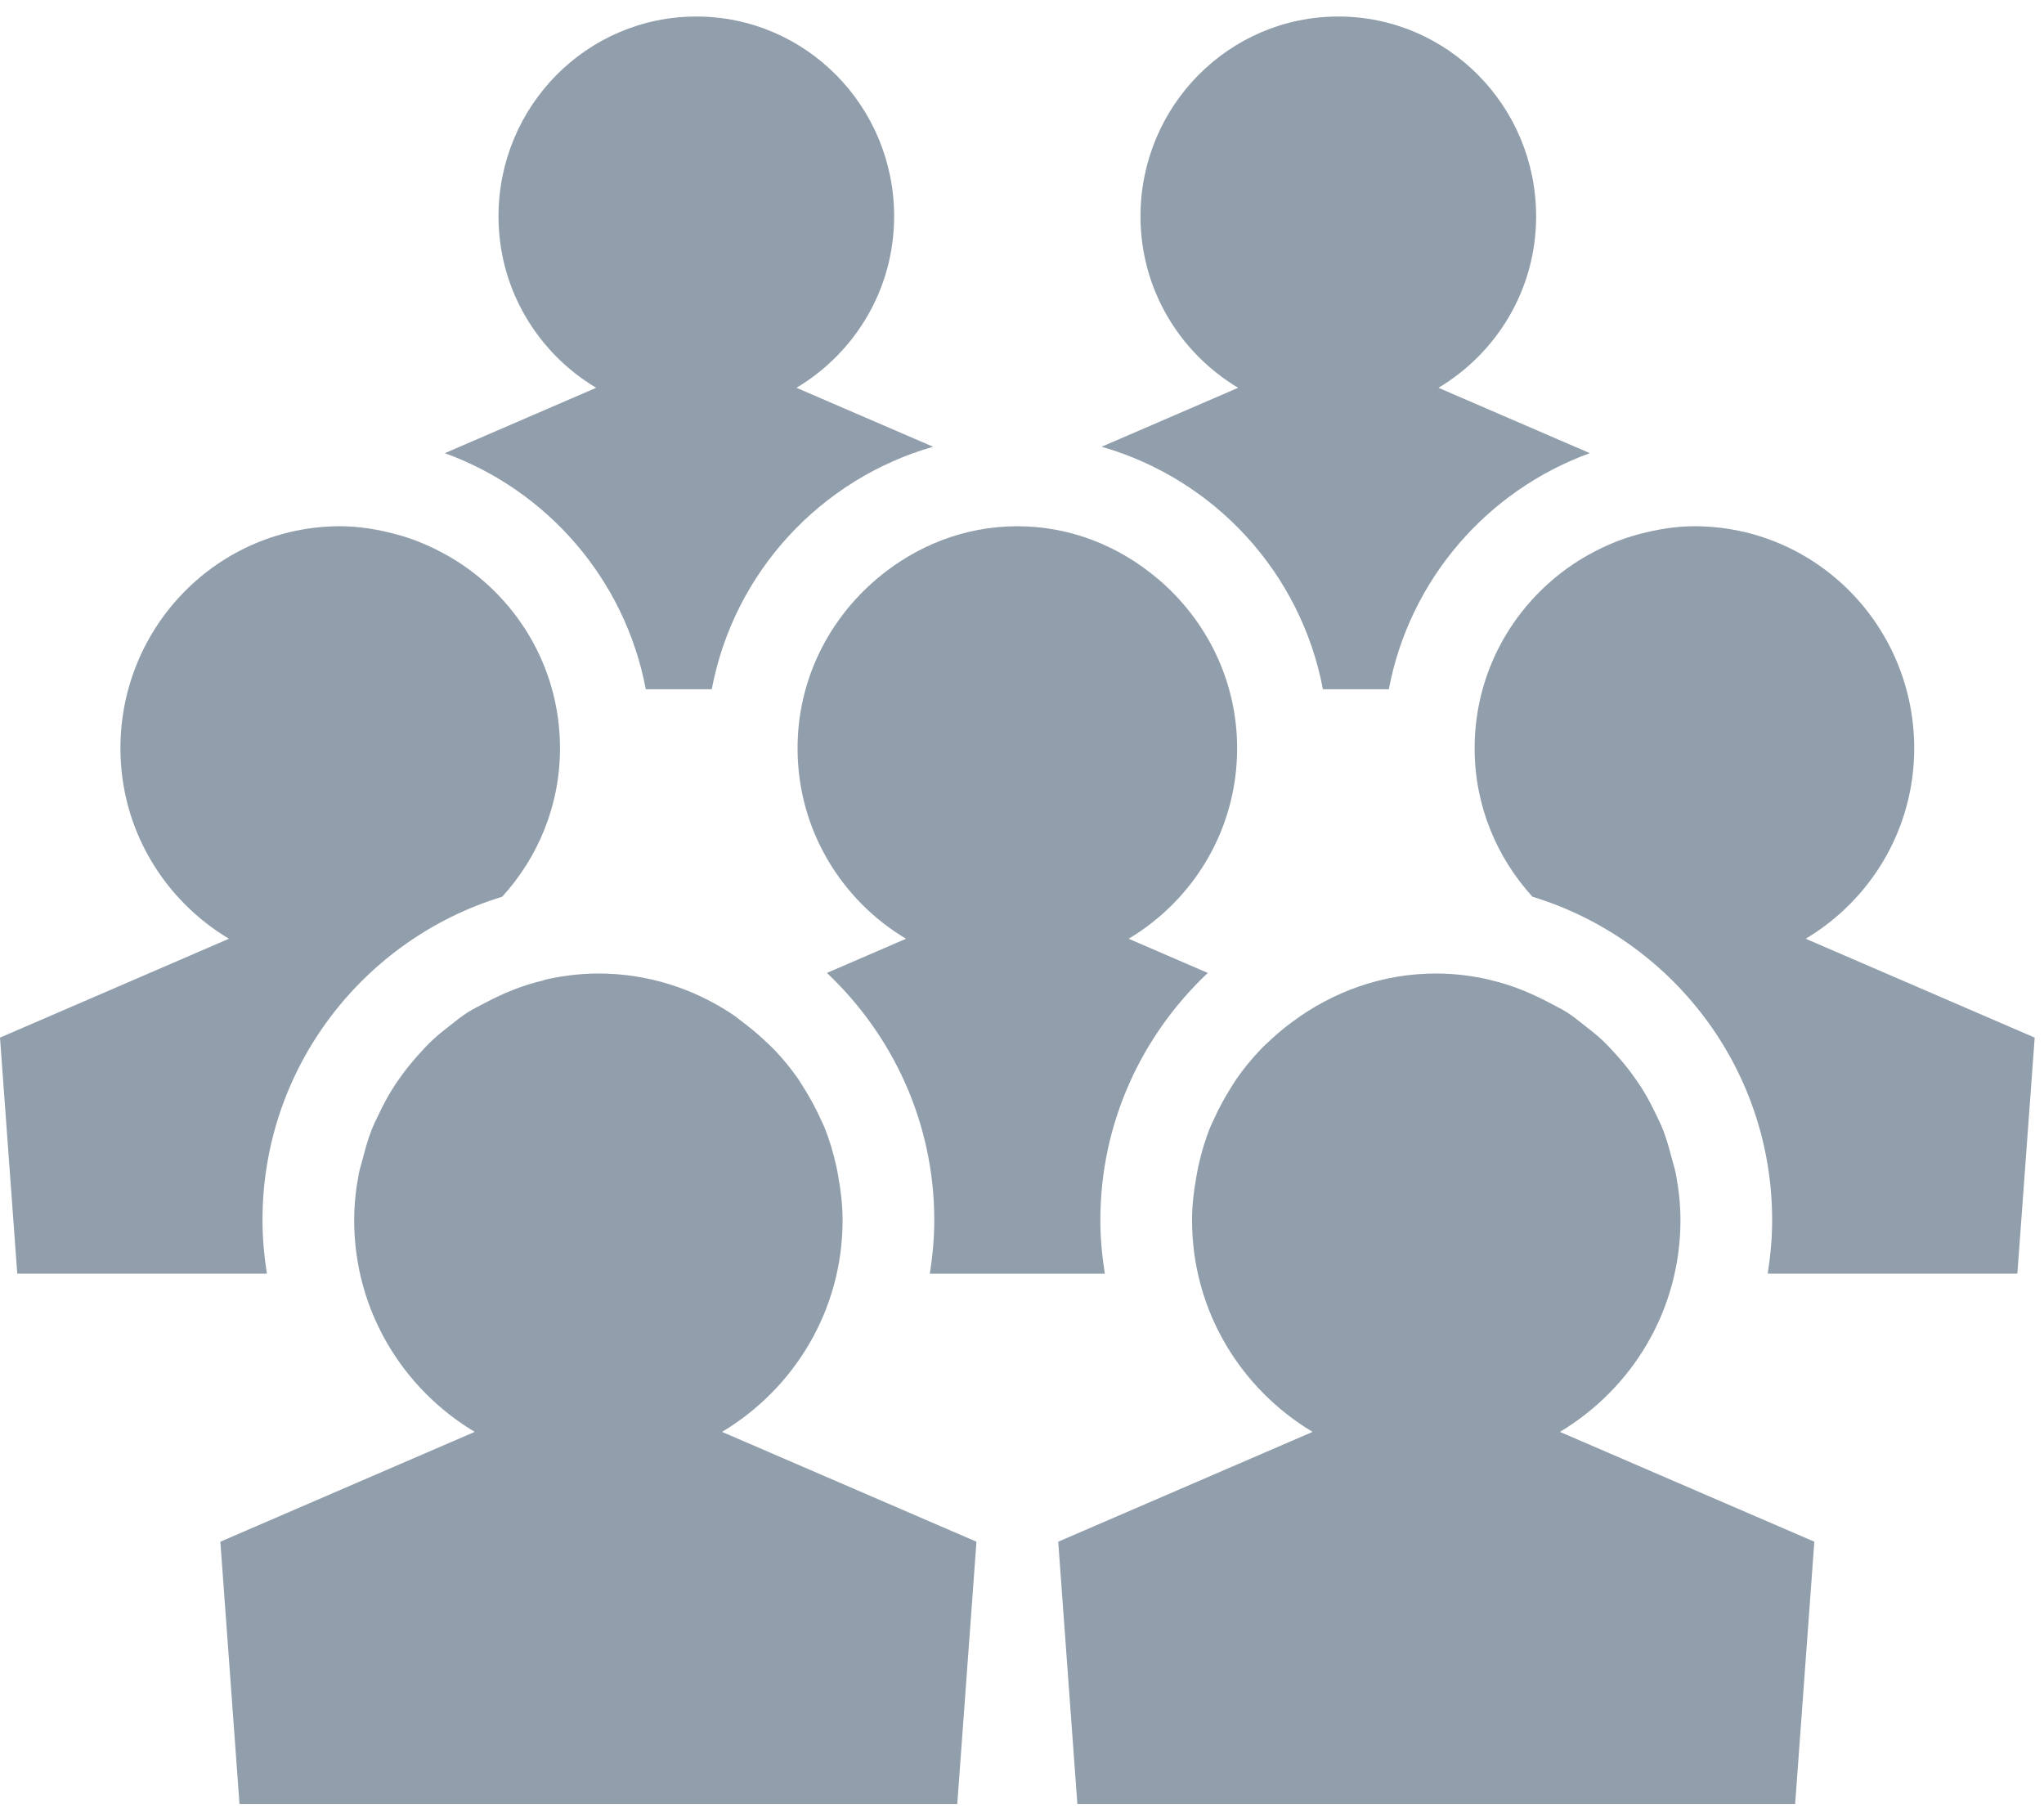 <?xml version="1.0" encoding="UTF-8"?>
<svg width="36px" height="32px" viewBox="0 0 36 32" version="1.1" xmlns="http://www.w3.org/2000/svg" xmlns:xlink="http://www.w3.org/1999/xlink">
    <!-- Generator: Sketch 46 (44423) - http://www.bohemiancoding.com/sketch -->
    <title>ic-access-all</title>
    <desc>Created with Sketch.</desc>
    <defs></defs>
    <g id="EasyLockdown" stroke="none" stroke-width="1" fill="none" fill-rule="evenodd">
        <g id="05-CreateNewLockdown" transform="translate(-339, -385)" fill="#919EAB">
            <g id="Page-1" transform="translate(339, 385)">
                <g id="ic-access-all">
                    <path d="M15.436,10.199 C14.593,10.916 14.047,11.977 14.047,13.177 C14.047,14.61 14.818,15.851 15.957,16.531 L14.564,17.133 C15.72,18.224 16.455,19.766 16.455,21.488 C16.455,21.807 16.425,22.12 16.377,22.429 L19.459,22.429 C19.41,22.12 19.38,21.807 19.38,21.488 C19.38,19.766 20.115,18.224 21.272,17.133 L19.878,16.531 C21.017,15.851 21.789,14.61 21.789,13.177 C21.789,11.977 21.242,10.916 20.4,10.199 C20.393,10.193 20.386,10.188 20.379,10.182 C19.708,9.619 18.858,9.267 17.918,9.267 C16.978,9.267 16.127,9.619 15.456,10.182 C15.449,10.188 15.443,10.193 15.436,10.199" id="Fill-1"></path>
                    <path d="M11.374,12.137 L12.536,12.137 C12.926,10.073 14.456,8.434 16.434,7.867 L14.028,6.829 C15.053,6.216 15.748,5.1 15.748,3.81 C15.748,1.866 14.188,0.291 12.264,0.291 C10.34,0.291 8.78,1.866 8.78,3.81 C8.78,5.1 9.475,6.216 10.5,6.829 L7.835,7.98 C9.637,8.635 11.008,10.199 11.374,12.137" id="Fill-3"></path>
                    <path d="M31.803,16.531 C32.942,15.85 33.714,14.61 33.714,13.177 C33.714,11.017 31.981,9.267 29.843,9.267 C29.513,9.267 29.197,9.321 28.891,9.4 C28.567,9.483 28.262,9.611 27.976,9.771 C27.959,9.781 27.941,9.79 27.924,9.8 C26.763,10.475 25.972,11.726 25.972,13.177 C25.972,14.189 26.362,15.1 26.99,15.791 C29.423,16.532 31.212,18.791 31.212,21.487 C31.212,21.807 31.182,22.12 31.134,22.428 L35.531,22.428 L35.836,18.272 L31.803,16.531 Z" id="Fill-6"></path>
                    <path d="M23.3,12.137 L24.461,12.137 C24.828,10.199 26.198,8.635 28.001,7.98 L25.335,6.829 C26.36,6.216 27.055,5.1 27.055,3.81 C27.055,1.866 25.495,0.291 23.571,0.291 C21.647,0.291 20.087,1.866 20.087,3.81 C20.087,5.1 20.782,6.216 21.807,6.829 L19.402,7.867 C21.38,8.434 22.909,10.073 23.3,12.137" id="Fill-8"></path>
                    <path d="M4.623,21.487 C4.623,18.791 6.412,16.533 8.845,15.791 C9.473,15.101 9.863,14.189 9.863,13.177 C9.863,11.726 9.073,10.475 7.912,9.8 C7.894,9.79 7.876,9.781 7.859,9.771 C7.573,9.611 7.269,9.483 6.945,9.4 C6.638,9.321 6.323,9.267 5.993,9.267 C3.855,9.267 2.121,11.017 2.121,13.177 C2.121,14.61 2.894,15.85 4.032,16.531 L-2.88e-05,18.272 L0.304,22.428 L4.701,22.428 C4.653,22.12 4.623,21.807 4.623,21.487" id="Fill-11"></path>
                    <path d="M14.84,21.487 C14.84,21.221 14.809,20.962 14.762,20.709 C14.752,20.65 14.742,20.591 14.728,20.532 C14.675,20.293 14.606,20.059 14.514,19.836 C14.495,19.788 14.47,19.744 14.449,19.697 C14.367,19.517 14.274,19.344 14.17,19.178 C14.132,19.117 14.097,19.057 14.057,18.998 C13.931,18.818 13.792,18.648 13.642,18.49 C13.582,18.427 13.519,18.371 13.456,18.312 C13.336,18.2 13.211,18.096 13.08,17.998 C13.016,17.951 12.957,17.899 12.89,17.856 L12.89,17.856 C12.214,17.408 11.408,17.143 10.539,17.143 C10.221,17.143 9.914,17.183 9.615,17.249 C9.595,17.253 9.576,17.263 9.556,17.268 C9.199,17.352 8.865,17.49 8.548,17.658 C8.44,17.715 8.33,17.768 8.227,17.834 C8.117,17.905 8.016,17.988 7.913,18.069 C7.81,18.149 7.709,18.229 7.614,18.319 C7.523,18.404 7.44,18.495 7.357,18.588 C7.264,18.692 7.176,18.799 7.093,18.911 C7.023,19.006 6.957,19.101 6.896,19.202 C6.816,19.331 6.746,19.465 6.68,19.603 C6.633,19.701 6.584,19.797 6.544,19.899 C6.481,20.061 6.434,20.229 6.39,20.4 C6.368,20.489 6.337,20.575 6.32,20.666 C6.269,20.933 6.238,21.206 6.238,21.487 C6.238,23.08 7.096,24.458 8.361,25.215 L3.881,27.149 L4.218,31.767 L16.86,31.767 L17.198,27.149 L12.717,25.215 C13.982,24.458 14.84,23.08 14.84,21.487" id="Fill-14"></path>
                    <path d="M29.597,21.487 C29.597,21.206 29.566,20.932 29.515,20.666 C29.498,20.575 29.468,20.49 29.445,20.401 C29.401,20.23 29.354,20.061 29.291,19.898 C29.251,19.797 29.203,19.701 29.156,19.604 C29.089,19.466 29.02,19.331 28.939,19.201 C28.878,19.101 28.812,19.006 28.743,18.912 C28.66,18.799 28.571,18.691 28.478,18.587 C28.395,18.495 28.312,18.404 28.222,18.319 C28.127,18.229 28.025,18.149 27.922,18.069 C27.818,17.988 27.719,17.905 27.609,17.834 C27.505,17.768 27.395,17.715 27.286,17.657 C26.959,17.484 26.616,17.342 26.247,17.258 C26.238,17.255 26.23,17.251 26.22,17.249 C25.922,17.183 25.614,17.143 25.296,17.143 C24.342,17.143 23.468,17.467 22.755,17.999 C22.624,18.096 22.499,18.2 22.38,18.311 C22.317,18.37 22.253,18.427 22.194,18.49 C22.043,18.649 21.904,18.818 21.779,18.998 C21.738,19.056 21.703,19.118 21.665,19.178 C21.561,19.344 21.467,19.517 21.386,19.697 C21.365,19.744 21.34,19.788 21.321,19.836 C21.229,20.059 21.16,20.293 21.107,20.533 C21.094,20.591 21.084,20.65 21.073,20.709 C21.027,20.962 20.995,21.221 20.995,21.487 C20.995,23.08 21.853,24.458 23.118,25.215 L18.638,27.149 L18.975,31.767 L31.617,31.767 L31.955,27.149 L27.474,25.215 C28.739,24.458 29.597,23.08 29.597,21.487" id="Fill-16"></path>
                </g>
            </g>
        </g>
    </g>
</svg>